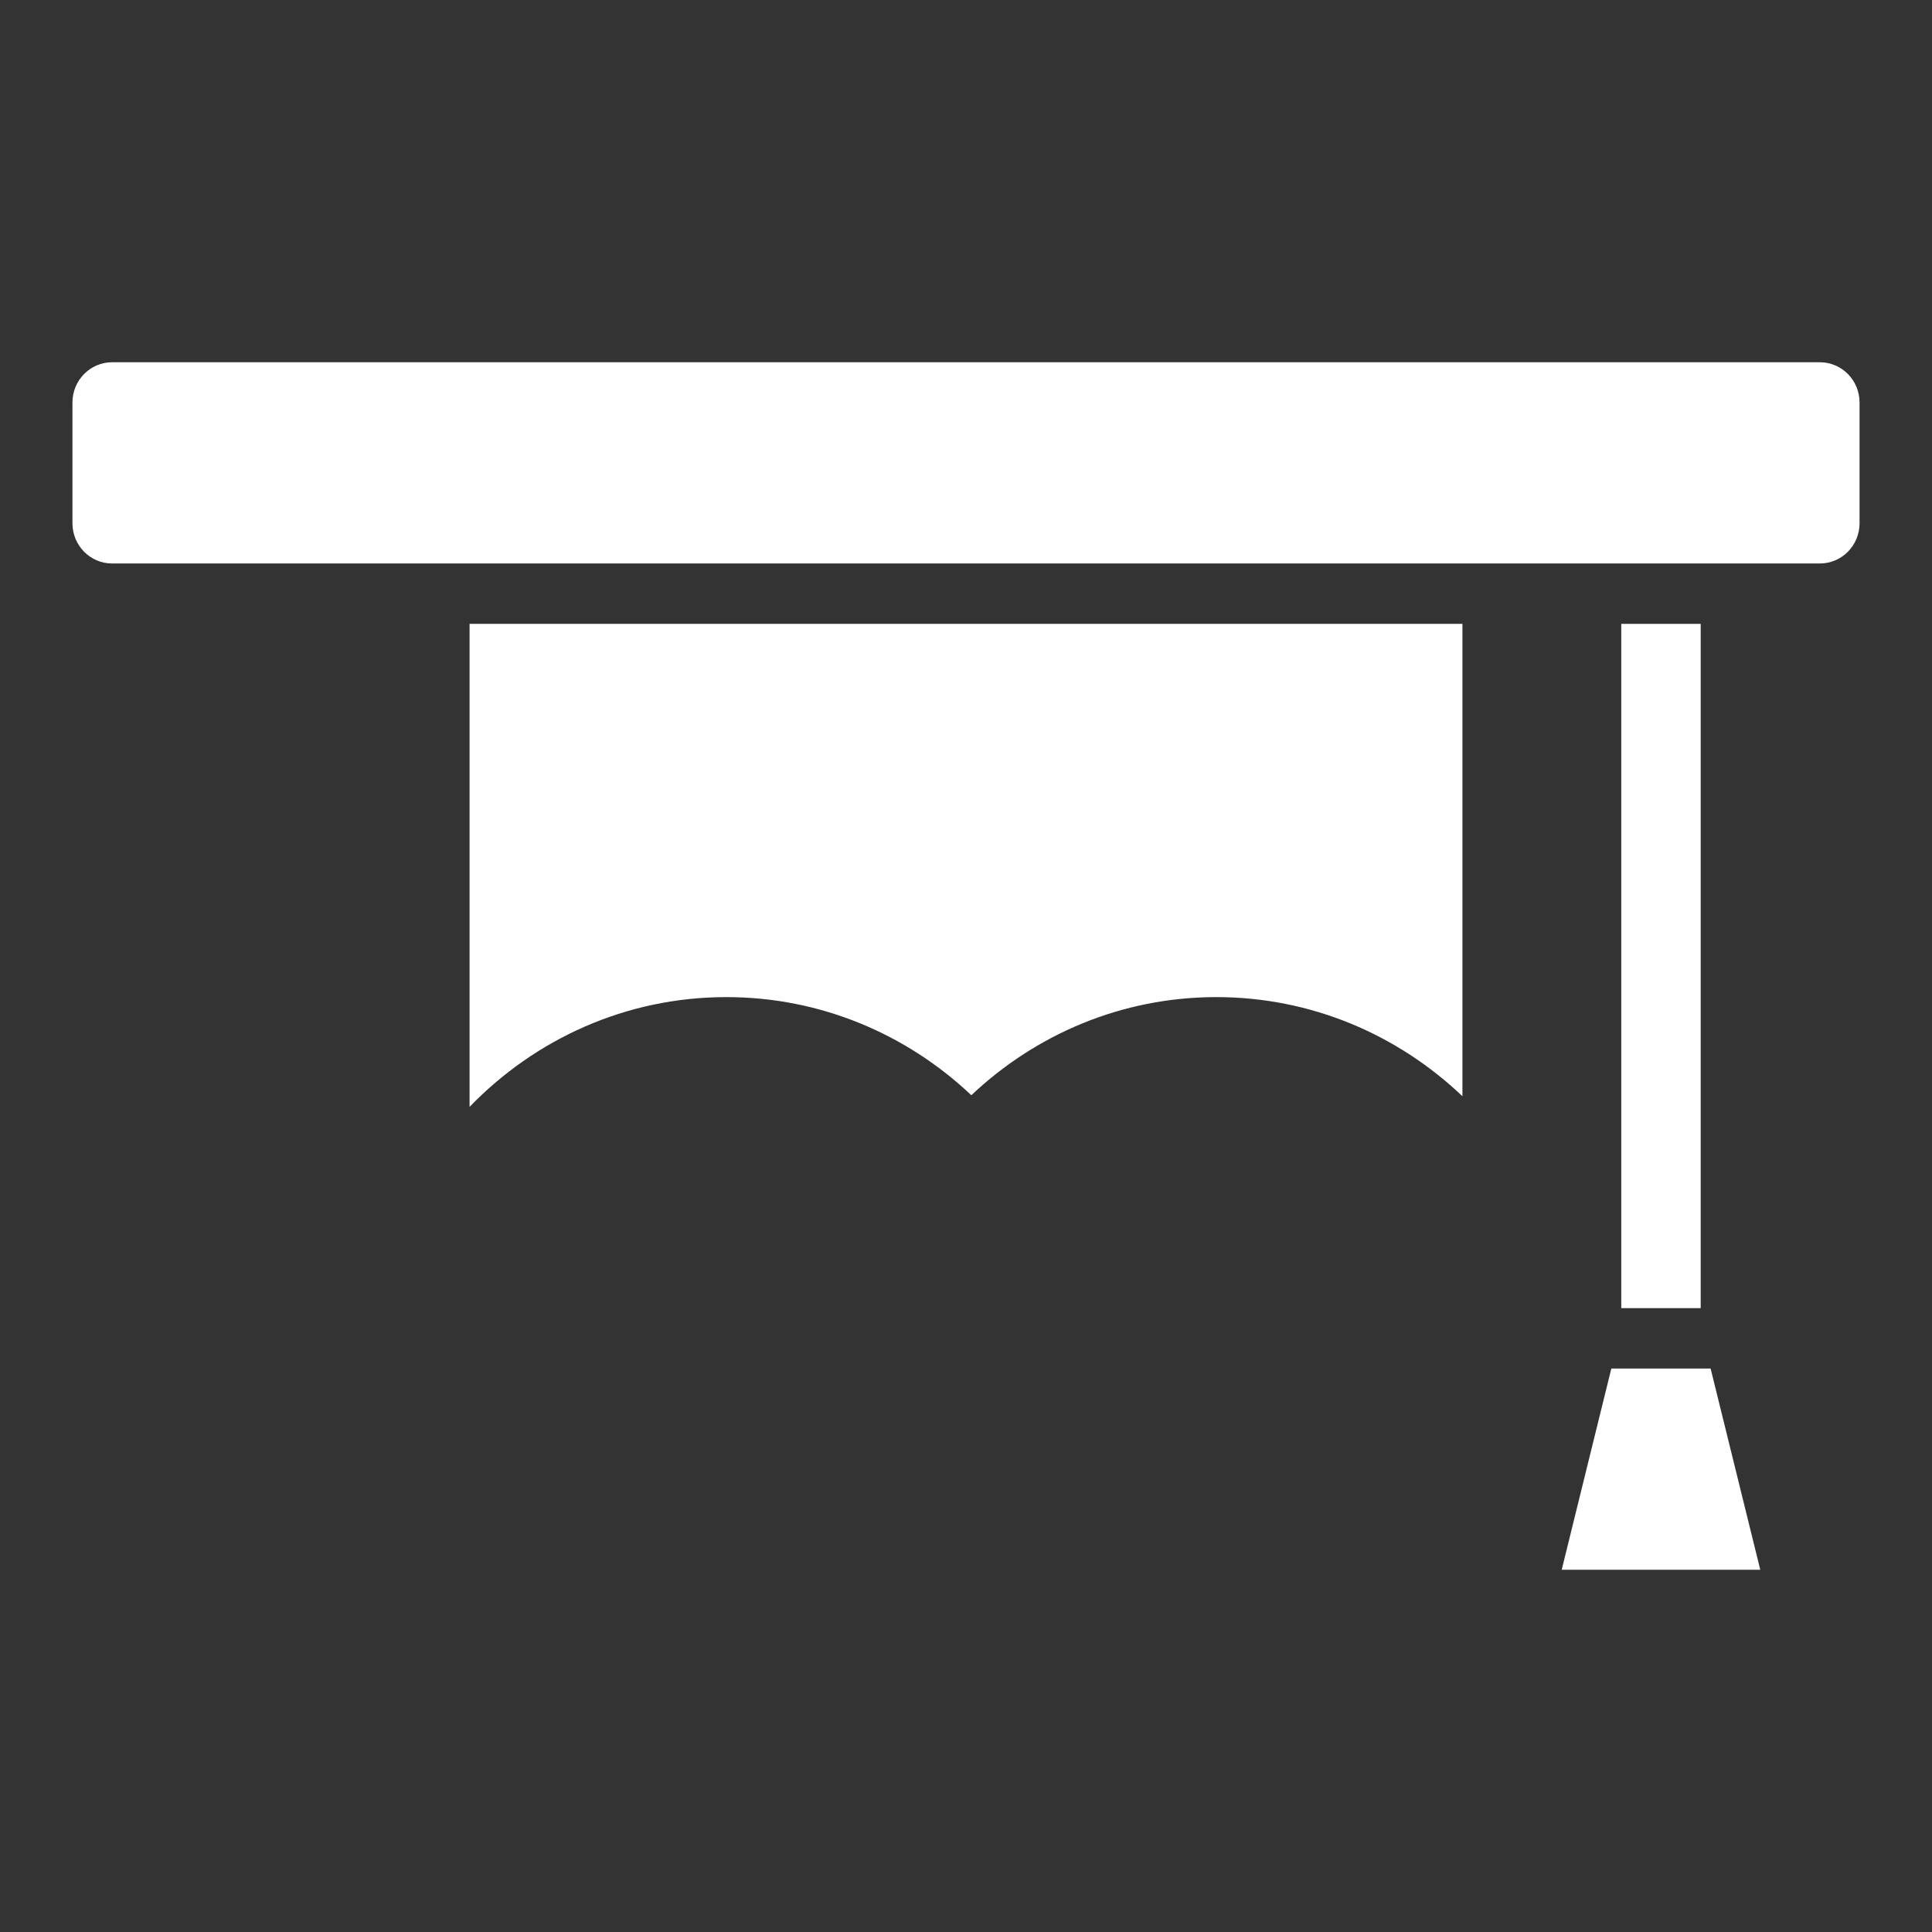 <svg width="80" height="80" viewBox="0 0 80 80" fill="none" xmlns="http://www.w3.org/2000/svg">
<rect x="0" y="0" width="80" height="80" fill="#333333" stroke="none"/>
<rect width="80" height="80" fill="none"></rect>
<path d="M4.644 15C3.736 15 3 15.746 3 16.667V21.667C3 22.587 3.736 23.333 4.644 23.333H75.356C76.264 23.333 77 22.587 77 21.667V16.667C77 15.746 76.264 15 75.356 15H4.644Z" fill="white"/>
<path d="M19.444 25.833H60.556V45.393C57.883 42.846 54.302 41.288 50.366 41.288C46.452 41.288 42.889 42.829 40.221 45.351C37.554 42.829 33.991 41.288 30.077 41.288C25.919 41.288 22.158 43.026 19.444 45.833V25.833Z" fill="white"/>
<path d="M67.133 25.833H70.422V54.167H67.133V25.833Z" fill="white"/>
<path d="M70.833 56.667H66.722L64.667 65H72.889L70.833 56.667Z" fill="white"/>
</svg>
